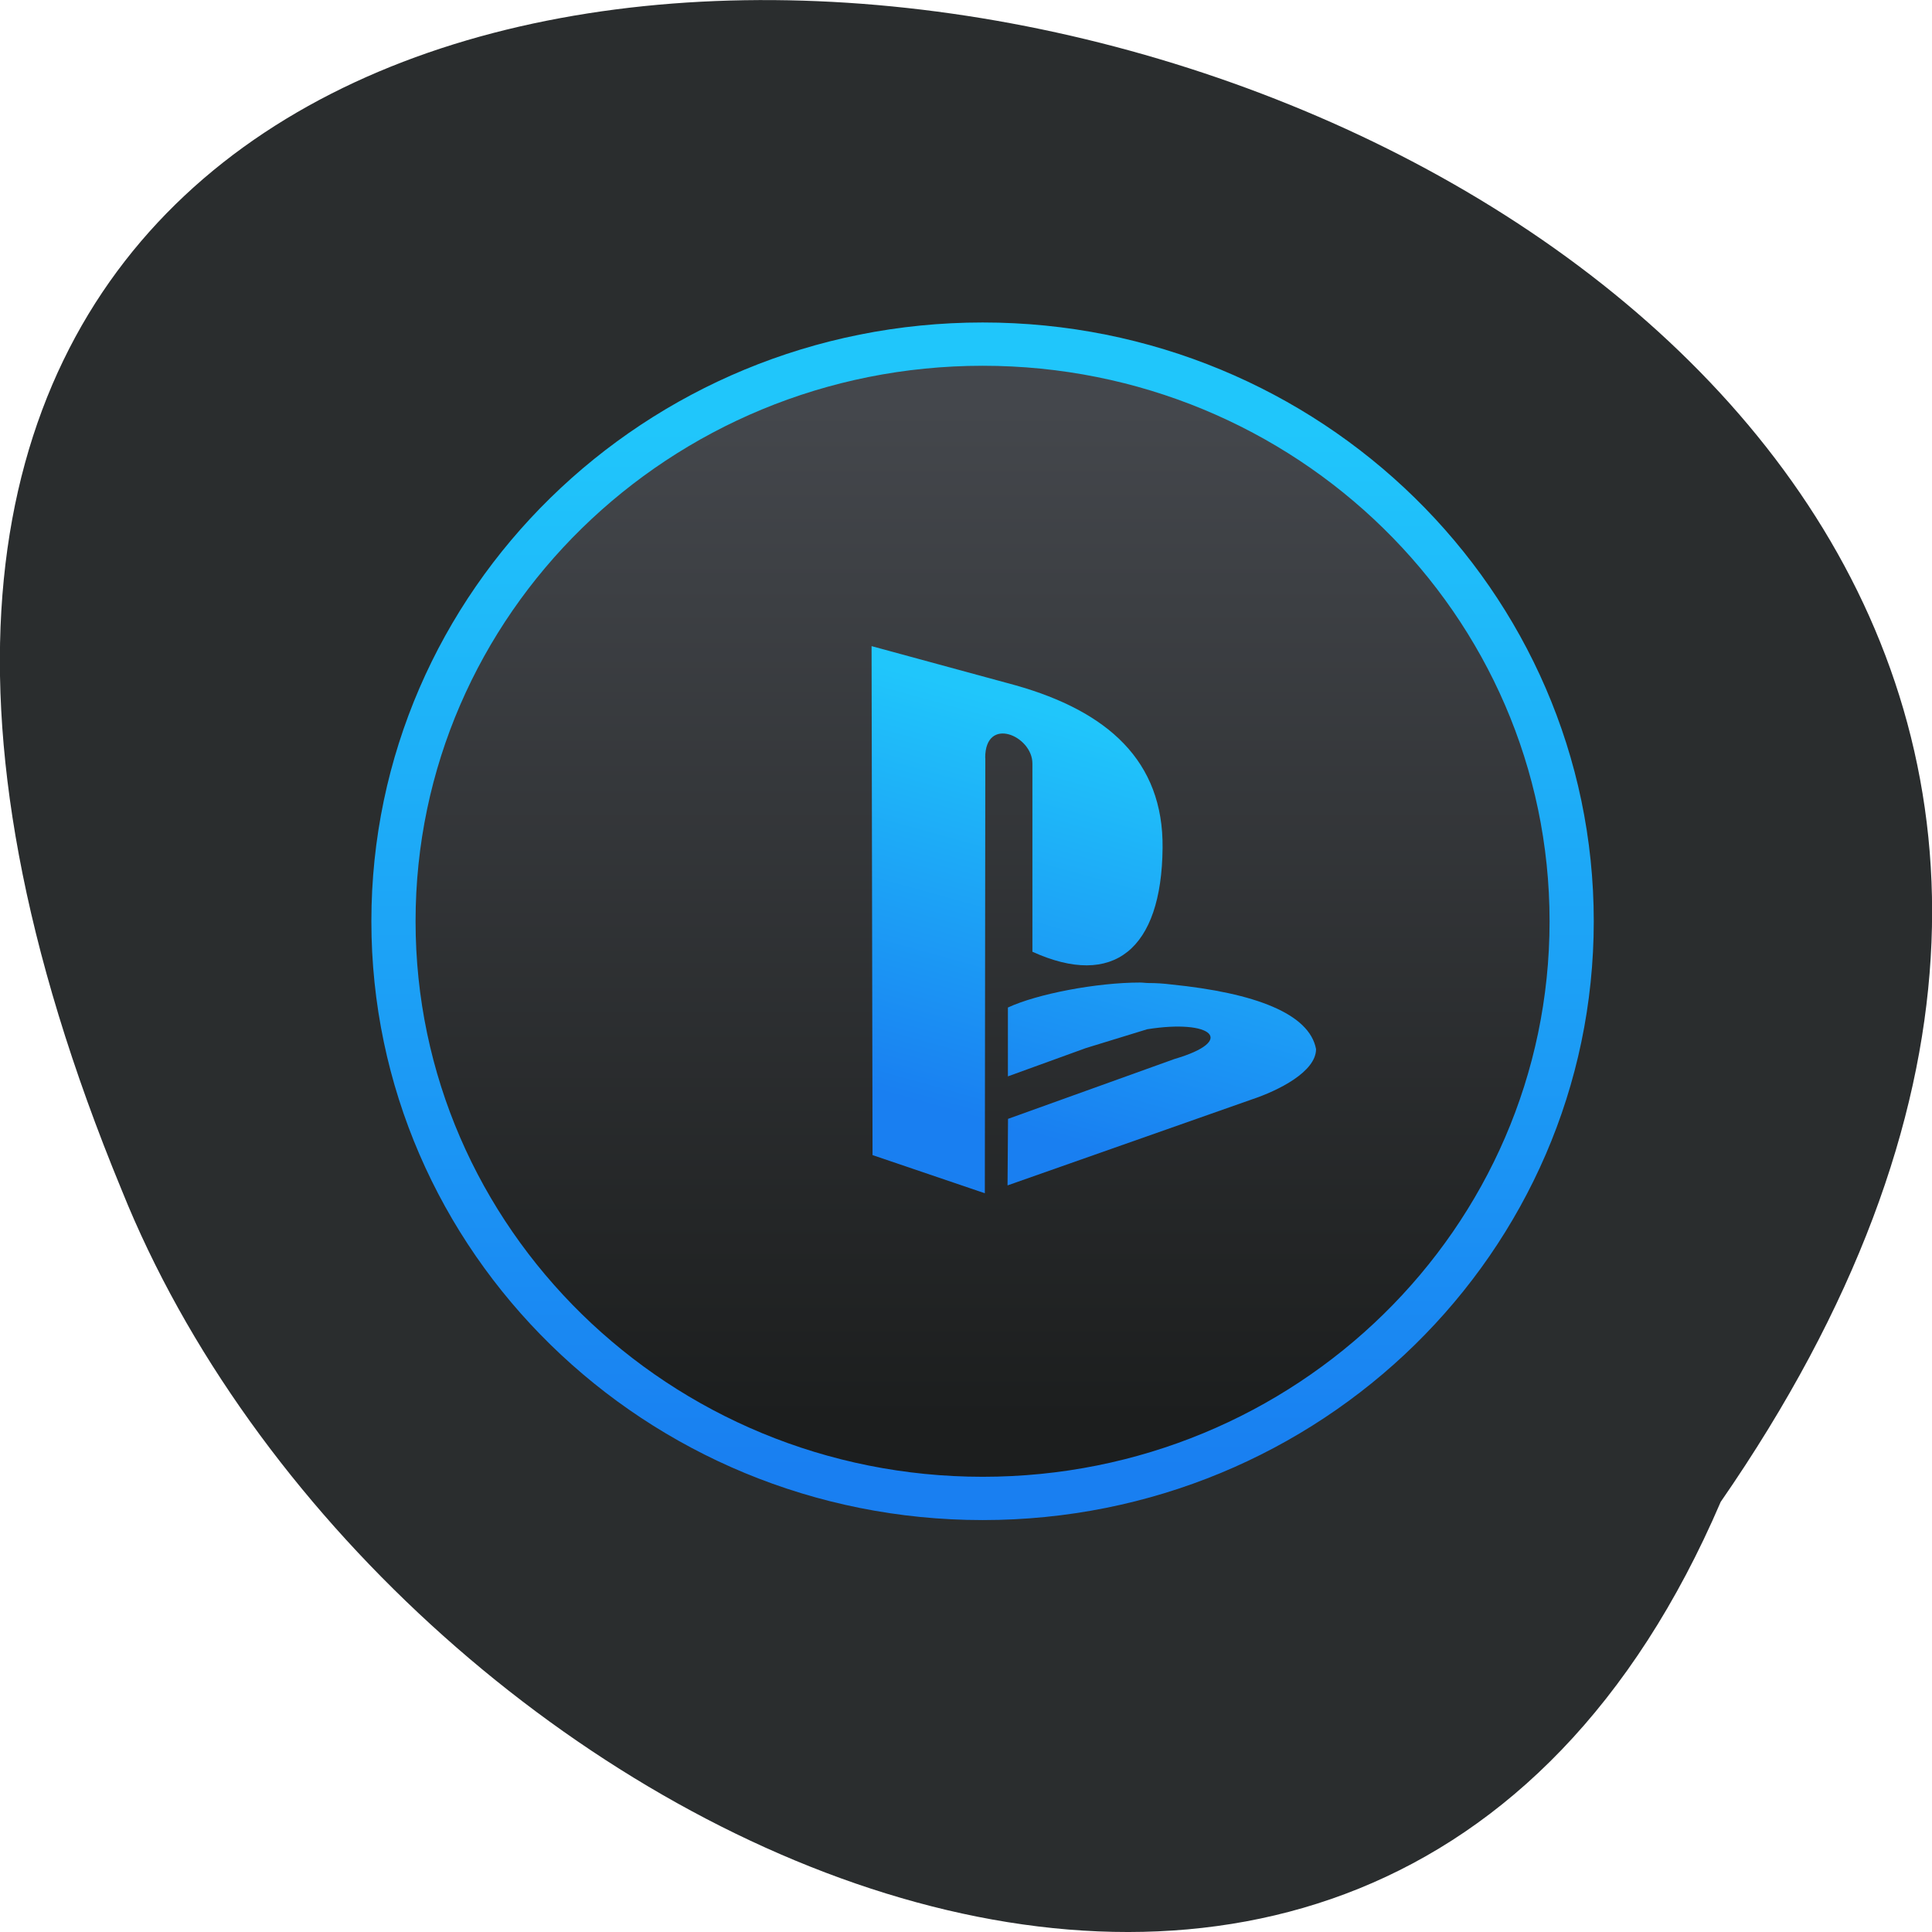 <svg xmlns="http://www.w3.org/2000/svg" viewBox="0 0 16 16" xmlns:xlink="http://www.w3.org/1999/xlink"><defs><linearGradient id="0" gradientUnits="userSpaceOnUse" y1="542.05" x2="0" y2="507.05"><stop stop-color="#1c1e1e"/><stop offset="1" stop-color="#44474c"/></linearGradient><linearGradient id="1" gradientUnits="userSpaceOnUse" y1="543.8" x2="0" y2="507.8"><stop stop-color="#197ff1"/><stop offset="1" stop-color="#20c6fb"/></linearGradient><linearGradient id="2" gradientUnits="userSpaceOnUse" x1="90.72" y1="1035.16" x2="155.06" y2="818.42" gradientTransform="matrix(0.016 0 0 0.015 -14.459 -12.13)" xlink:href="#1"/></defs><path d="m 14.25 12.438 c 8.992 -13 -19.91 -18.727 -13.242 -2.582 c 2.133 5.313 10.332 9.359 13.242 2.582" fill="#2a2d2e"/><path d="m 425.27 524.81 c 0 11.05 -8.944 19.999 -19.989 19.999 c -11.04 0 -20 -8.954 -20 -19.999 c 0 -11.05 8.96 -19.999 20 -19.999 c 11.04 0 19.989 8.954 19.989 19.999" transform="matrix(0.244 0 0 0.239 -90.75 -117.8)" fill="url(#0)" stroke="url(#1)" stroke-linejoin="round" stroke-linecap="round" stroke-width="1.5"/><g fill="url(#2)" fill-rule="evenodd"><path d="m 8.16 6.277 l -0.004 3.605 l -0.93 -0.316 l -0.008 -4.215 l 1.191 0.324 c 0.762 0.215 1.227 0.625 1.219 1.348 c -0.008 0.84 -0.406 1.164 -1.078 0.859 v -1.559 c 0 -0.23 -0.391 -0.398 -0.391 -0.047"/><path d="m 7.03 7.914 l -0.137 0.043 l -1.359 0.477 c -0.285 0.129 -0.523 0.211 -0.523 0.422 c 0.008 0.266 0.43 0.395 1.051 0.496 c 0.328 0.066 0.668 0.02 0.953 -0.039 l 0.004 -0.5 c 0 0 -0.539 0.207 -0.664 0.223 h -0.258 c -0.191 -0.004 -0.281 -0.125 -0.09 -0.188 l 1.023 -0.383 l 0.004 -0.551"/><path d="m 9.441 8.137 c -0.359 0 -0.852 0.094 -1.094 0.207 v 0.57 l 0.645 -0.234 l 0.508 -0.156 c 0.535 -0.086 0.746 0.094 0.227 0.246 l -1.379 0.496 l -0.004 0.551 l 2.02 -0.711 c 0.223 -0.074 0.535 -0.23 0.535 -0.418 c -0.055 -0.293 -0.504 -0.465 -1.199 -0.535 c -0.063 -0.008 -0.125 -0.012 -0.188 -0.012 c -0.023 0 -0.047 -0.004 -0.07 -0.004"/></g></svg>